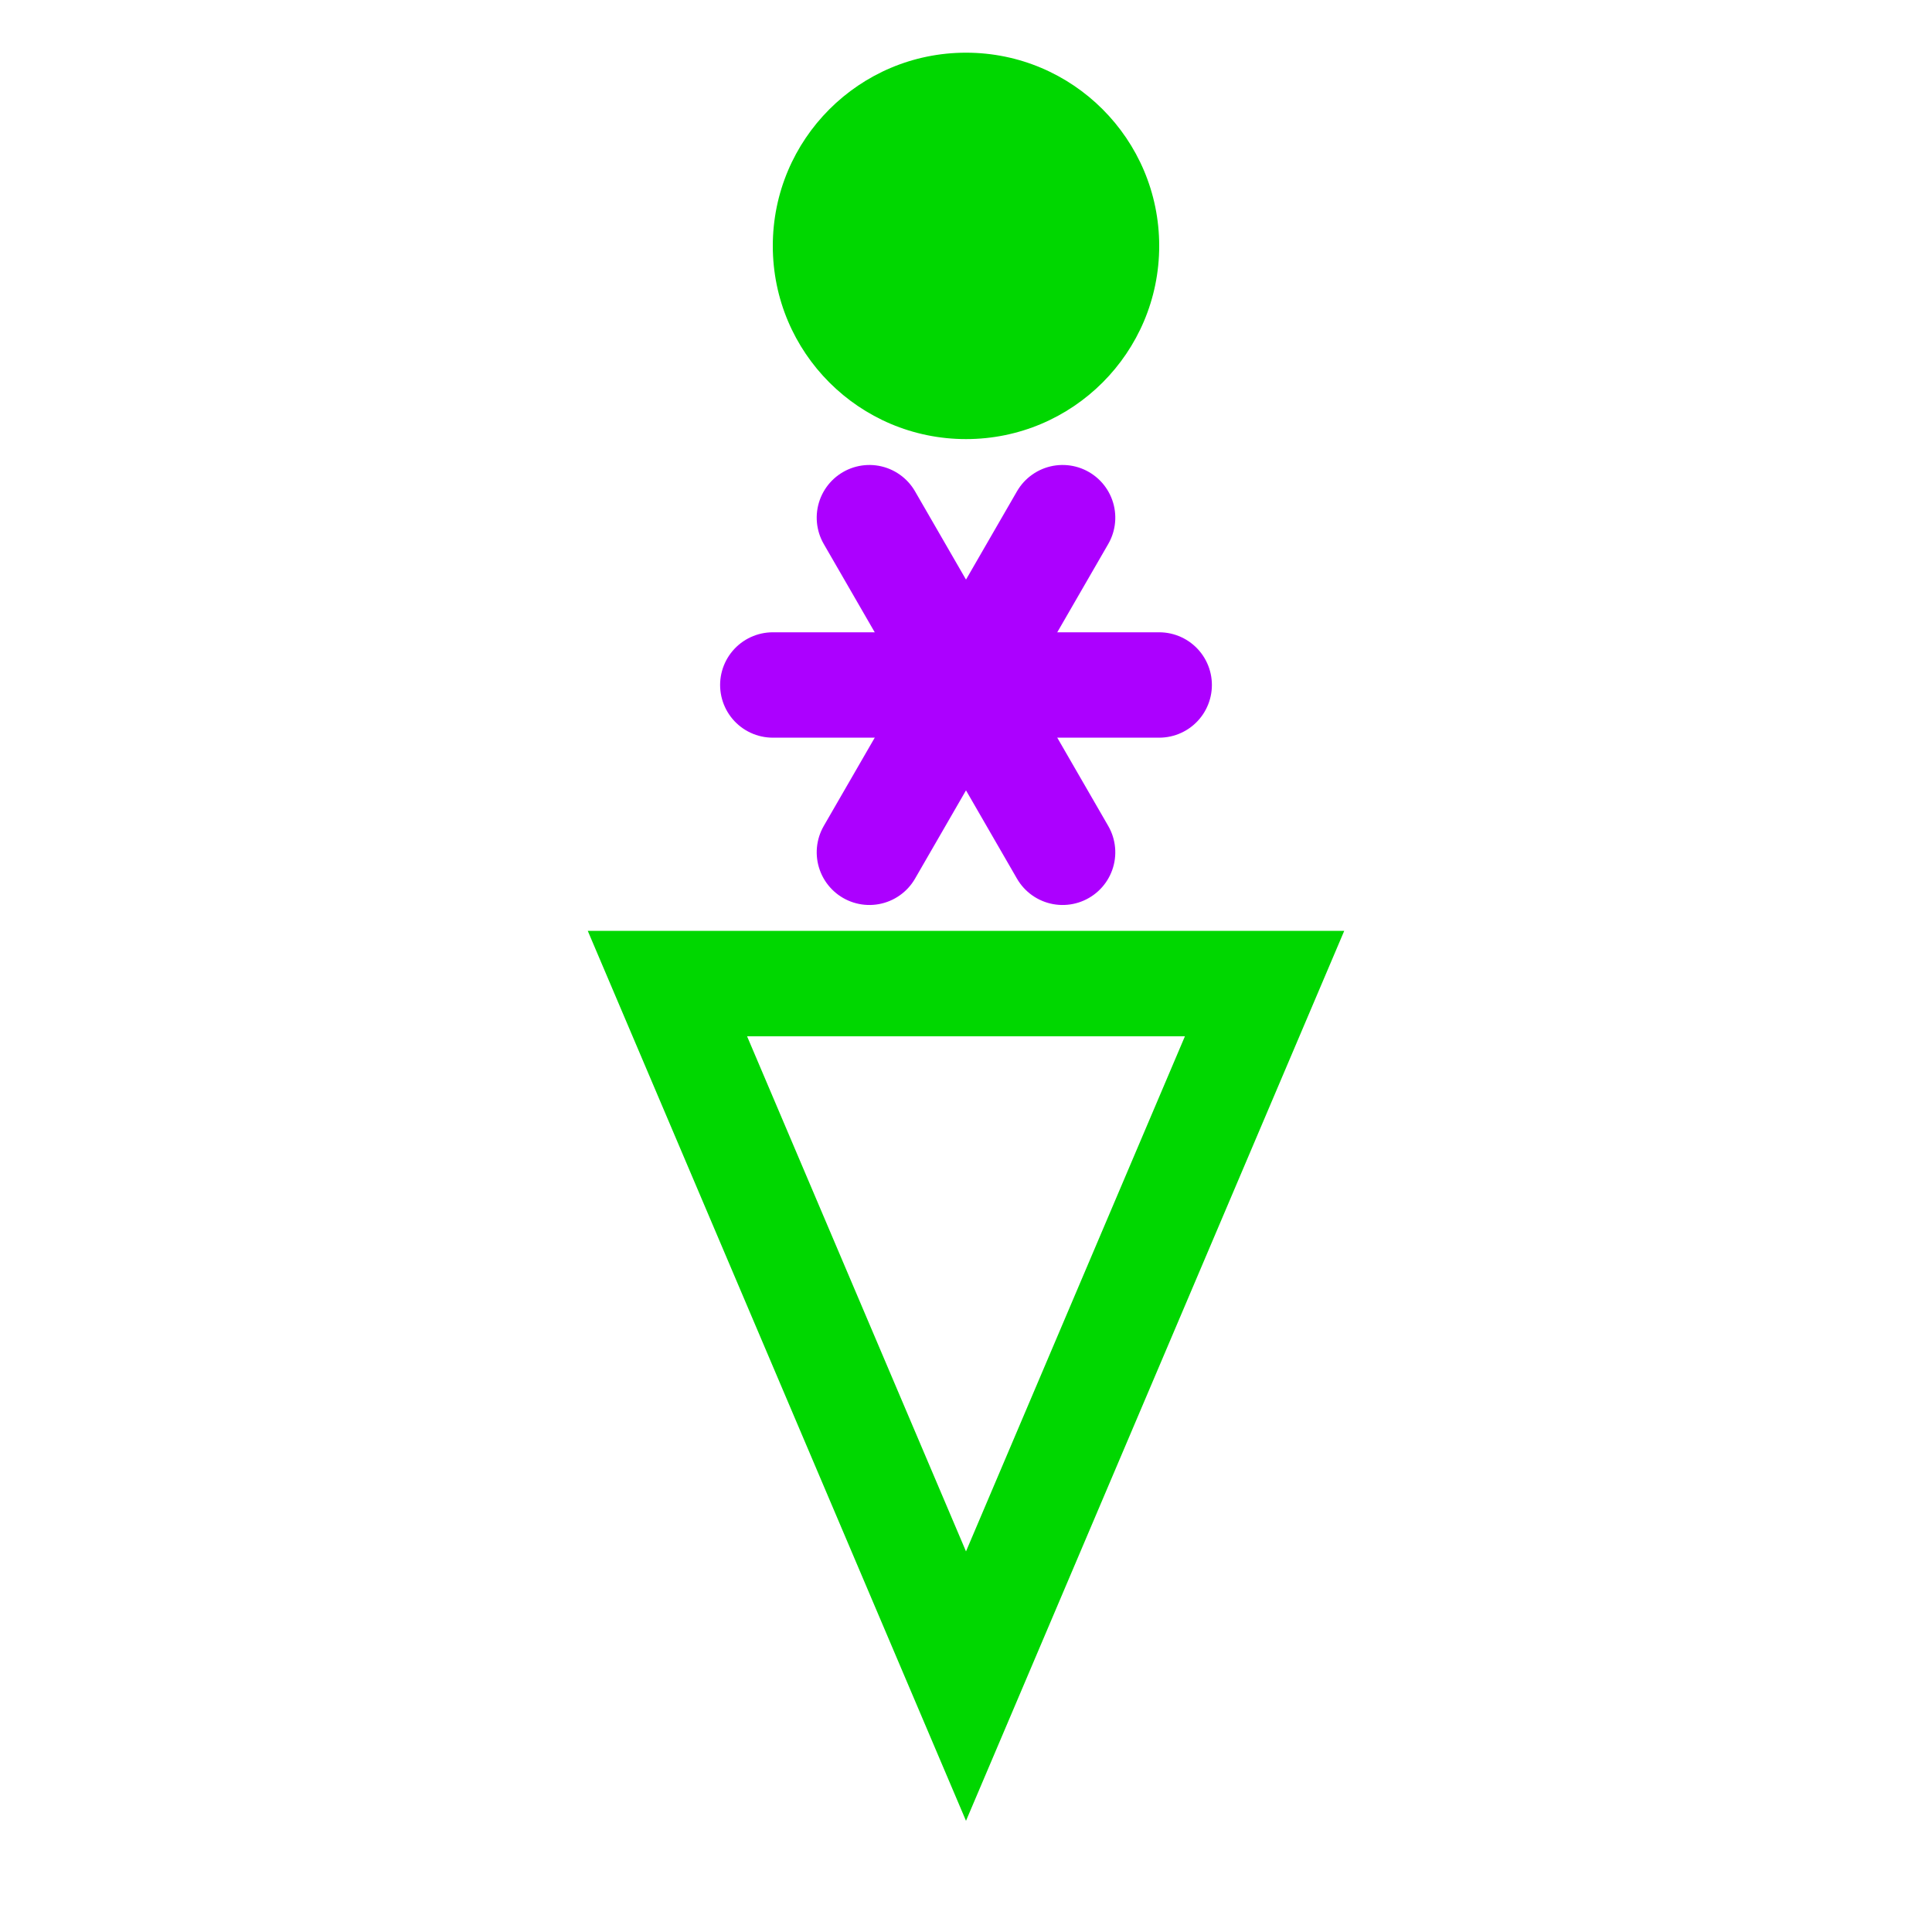 <?xml version="1.0" encoding="UTF-8" standalone="no"?> <!DOCTYPE svg PUBLIC "-//W3C//DTD SVG 1.1//EN" "http://www.w3.org/Graphics/SVG/1.1/DTD/svg11.dtd"> <svg xmlns="http://www.w3.org/2000/svg" xmlns:xlink="http://www.w3.org/1999/xlink" version="1.1" width="55" height="55" viewBox="-27.5 -27.5 55 55"> <desc id="en"> 	Codes 80-99 General Group: Showery precipitation, or precipitation with current or recent thunderstorm. 	Code: 83 	Description: Shower(s) of rain and snow mixed, slight </desc> <g id="ww_83"> 	<circle r="5.5" cy="-20.5" fill="#00d700" /> 	<g transform="translate(0,-8)"> 	<path id="ww83arm" d="M -5.5,0 h11" stroke="#ac00ff" stroke-linecap="round" stroke-width="3" /> 	<use xlink:href="#ww83arm" transform="rotate(60)" /> 	<use xlink:href="#ww83arm" transform="rotate(120)" /> 	</g> 	<path d="M 0,0.5 h 8.5 l-8.5,20 l-8.5,-20 z" style="fill:none; stroke-width:3; stroke:#00d700" /> </g> </svg> 